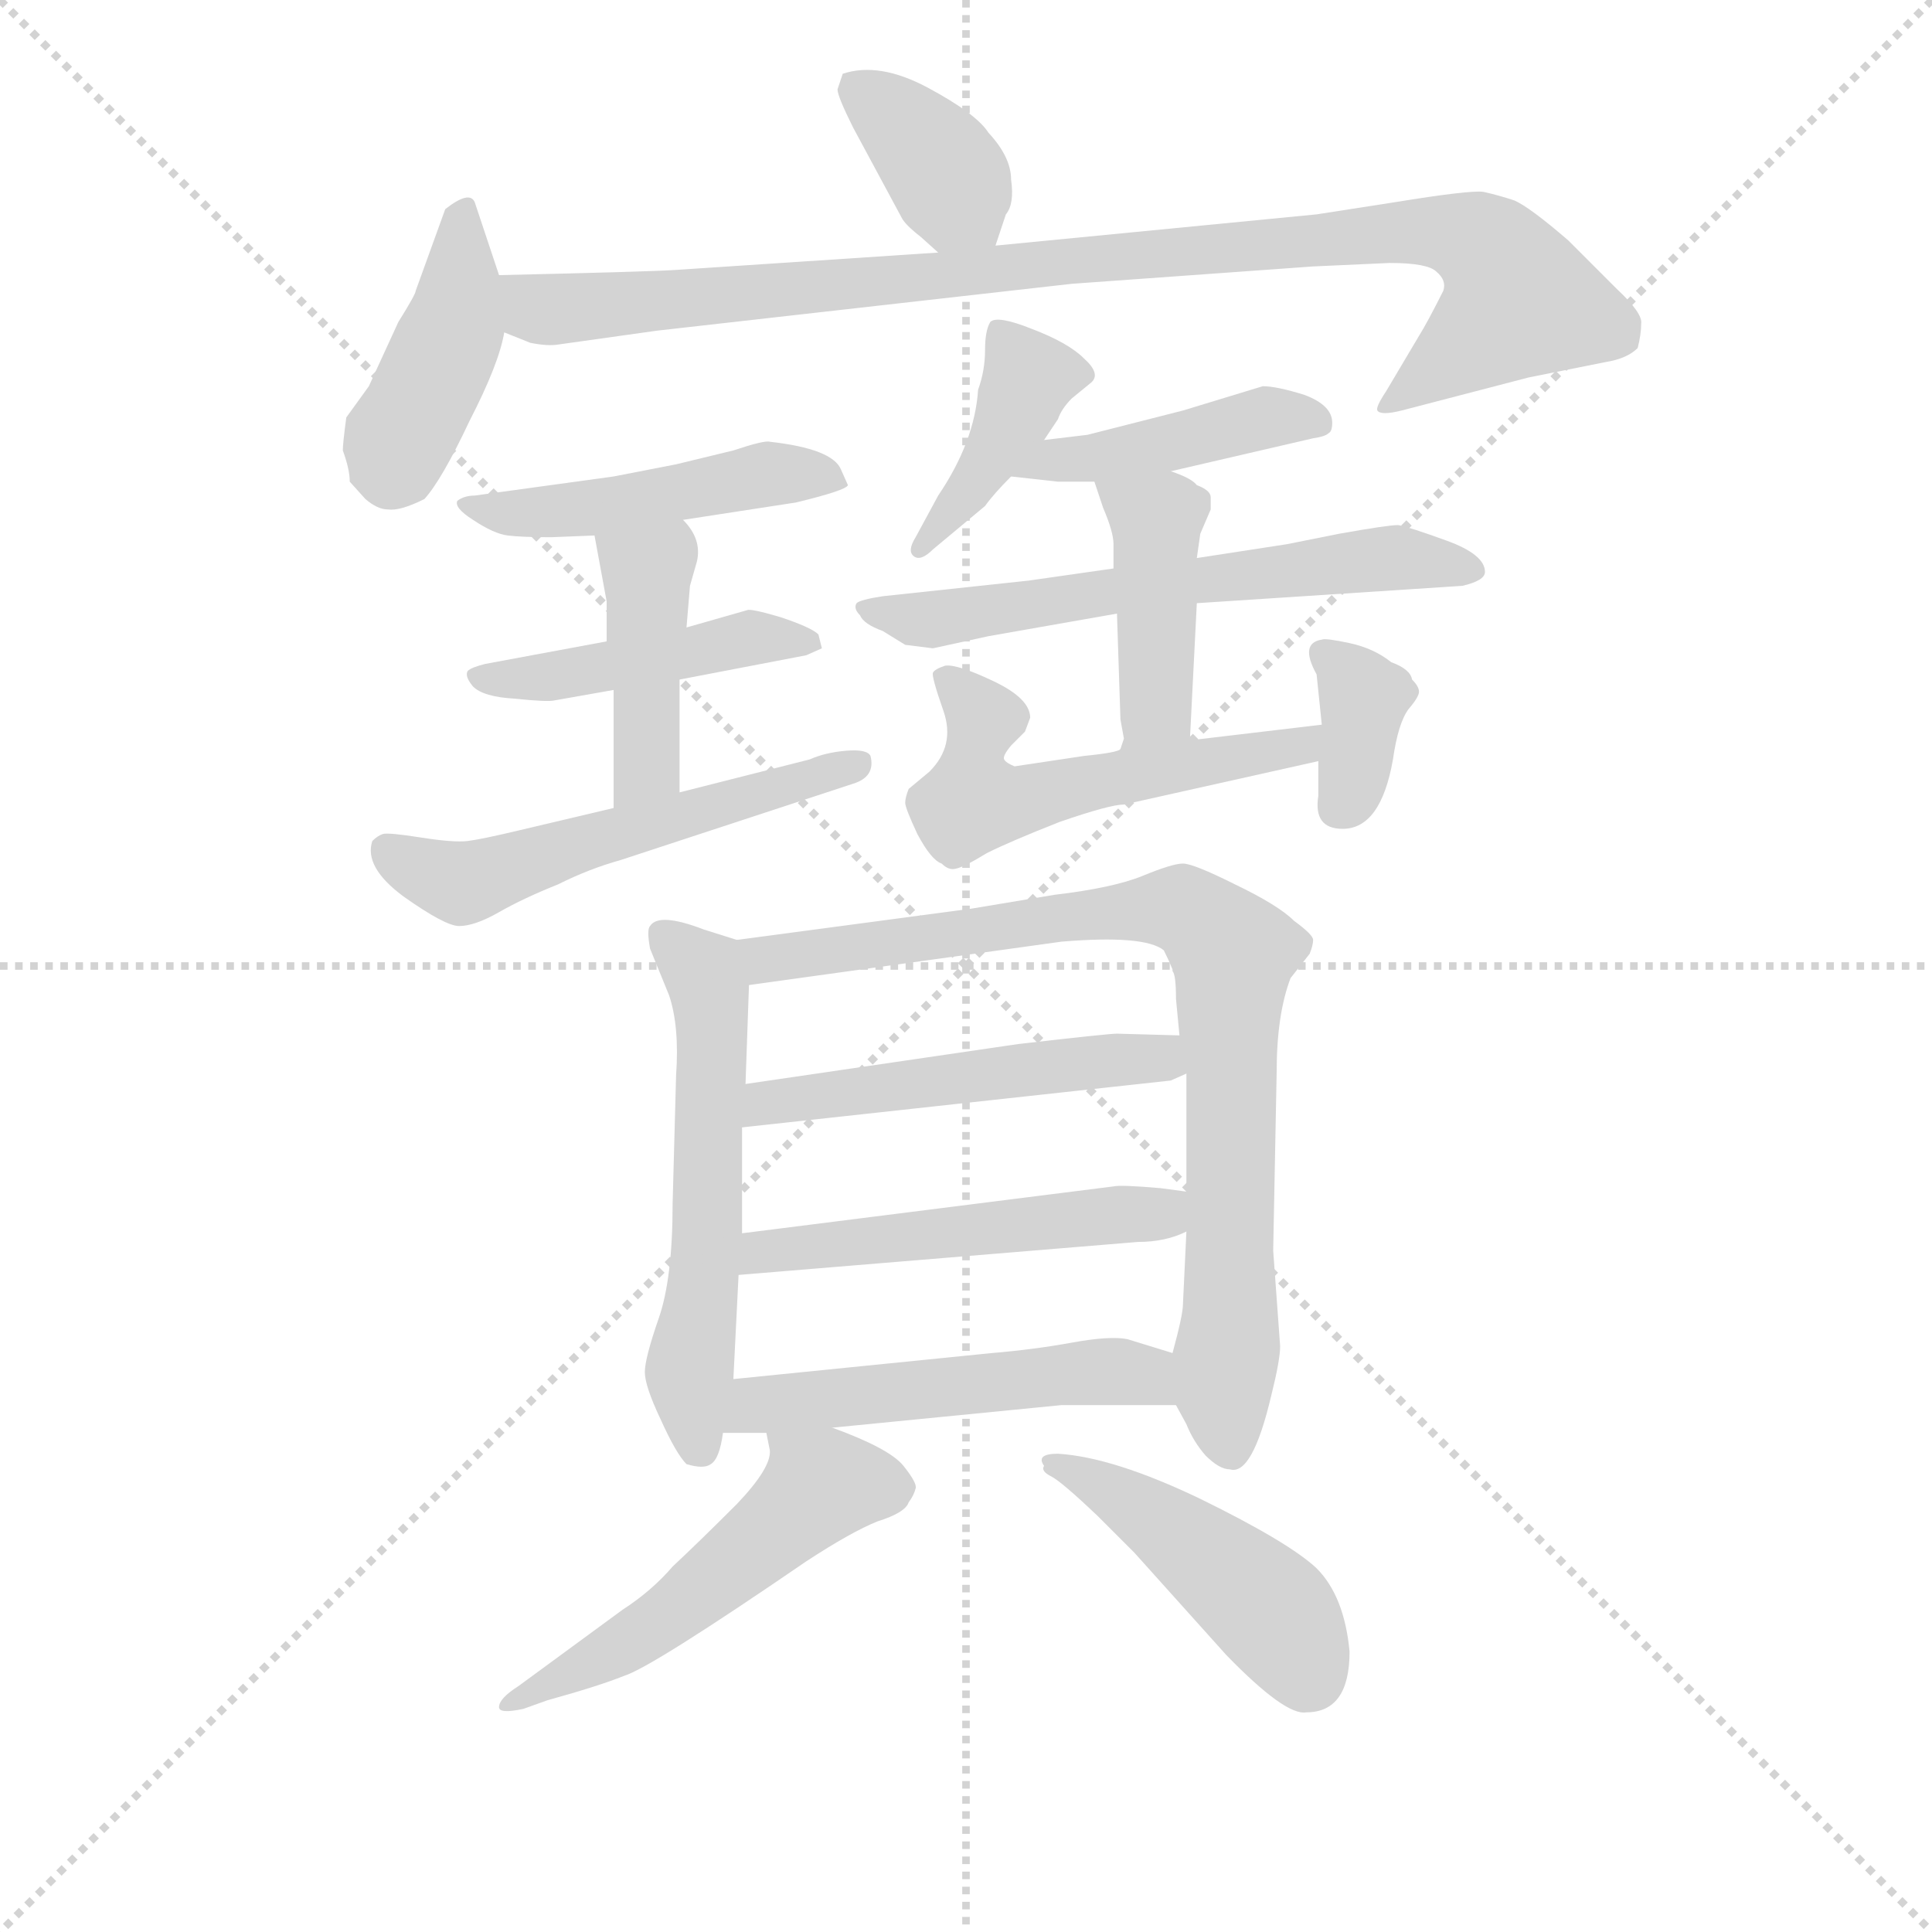 <svg version="1.1" viewBox="0 0 1024 1024" xmlns="http://www.w3.org/2000/svg">
  <g stroke="lightgray" stroke-dasharray="1,1" stroke-width="1" transform="scale(4, 4)">
    <line x1="0" y1="0" x2="256" y2="256"></line>
    <line x1="256" y1="0" x2="0" y2="256"></line>
    <line x1="128" y1="0" x2="128" y2="256"></line>
    <line x1="0" y1="128" x2="256" y2="128"></line>
  </g>
<g transform="scale(0.92, -0.92) translate(60, -900)">
   <style type="text/css">
    @keyframes keyframes0 {
      from {
       stroke: blue;
       stroke-dashoffset: 370;
       stroke-width: 128;
       }
       55% {
       animation-timing-function: step-end;
       stroke: blue;
       stroke-dashoffset: 0;
       stroke-width: 128;
       }
       to {
       stroke: black;
       stroke-width: 1024;
       }
       }
       #make-me-a-hanzi-animation-0 {
         animation: keyframes0 0.551s both;
         animation-delay: 0s;
         animation-timing-function: linear;
       }
    @keyframes keyframes1 {
      from {
       stroke: blue;
       stroke-dashoffset: 415;
       stroke-width: 128;
       }
       57% {
       animation-timing-function: step-end;
       stroke: blue;
       stroke-dashoffset: 0;
       stroke-width: 128;
       }
       to {
       stroke: black;
       stroke-width: 1024;
       }
       }
       #make-me-a-hanzi-animation-1 {
         animation: keyframes1 0.588s both;
         animation-delay: 0.551s;
         animation-timing-function: linear;
       }
    @keyframes keyframes2 {
      from {
       stroke: blue;
       stroke-dashoffset: 956;
       stroke-width: 128;
       }
       76% {
       animation-timing-function: step-end;
       stroke: blue;
       stroke-dashoffset: 0;
       stroke-width: 128;
       }
       to {
       stroke: black;
       stroke-width: 1024;
       }
       }
       #make-me-a-hanzi-animation-2 {
         animation: keyframes2 1.028s both;
         animation-delay: 1.139s;
         animation-timing-function: linear;
       }
    @keyframes keyframes3 {
      from {
       stroke: blue;
       stroke-dashoffset: 470;
       stroke-width: 128;
       }
       60% {
       animation-timing-function: step-end;
       stroke: blue;
       stroke-dashoffset: 0;
       stroke-width: 128;
       }
       to {
       stroke: black;
       stroke-width: 1024;
       }
       }
       #make-me-a-hanzi-animation-3 {
         animation: keyframes3 0.632s both;
         animation-delay: 2.167s;
         animation-timing-function: linear;
       }
    @keyframes keyframes4 {
      from {
       stroke: blue;
       stroke-dashoffset: 448;
       stroke-width: 128;
       }
       59% {
       animation-timing-function: step-end;
       stroke: blue;
       stroke-dashoffset: 0;
       stroke-width: 128;
       }
       to {
       stroke: black;
       stroke-width: 1024;
       }
       }
       #make-me-a-hanzi-animation-4 {
         animation: keyframes4 0.615s both;
         animation-delay: 2.799s;
         animation-timing-function: linear;
       }
    @keyframes keyframes5 {
      from {
       stroke: blue;
       stroke-dashoffset: 418;
       stroke-width: 128;
       }
       58% {
       animation-timing-function: step-end;
       stroke: blue;
       stroke-dashoffset: 0;
       stroke-width: 128;
       }
       to {
       stroke: black;
       stroke-width: 1024;
       }
       }
       #make-me-a-hanzi-animation-5 {
         animation: keyframes5 0.59s both;
         animation-delay: 3.414s;
         animation-timing-function: linear;
       }
    @keyframes keyframes6 {
      from {
       stroke: blue;
       stroke-dashoffset: 542;
       stroke-width: 128;
       }
       64% {
       animation-timing-function: step-end;
       stroke: blue;
       stroke-dashoffset: 0;
       stroke-width: 128;
       }
       to {
       stroke: black;
       stroke-width: 1024;
       }
       }
       #make-me-a-hanzi-animation-6 {
         animation: keyframes6 0.691s both;
         animation-delay: 4.004s;
         animation-timing-function: linear;
       }
    @keyframes keyframes7 {
      from {
       stroke: blue;
       stroke-dashoffset: 405;
       stroke-width: 128;
       }
       57% {
       animation-timing-function: step-end;
       stroke: blue;
       stroke-dashoffset: 0;
       stroke-width: 128;
       }
       to {
       stroke: black;
       stroke-width: 1024;
       }
       }
       #make-me-a-hanzi-animation-7 {
         animation: keyframes7 0.58s both;
         animation-delay: 4.695s;
         animation-timing-function: linear;
       }
    @keyframes keyframes8 {
      from {
       stroke: blue;
       stroke-dashoffset: 429;
       stroke-width: 128;
       }
       58% {
       animation-timing-function: step-end;
       stroke: blue;
       stroke-dashoffset: 0;
       stroke-width: 128;
       }
       to {
       stroke: black;
       stroke-width: 1024;
       }
       }
       #make-me-a-hanzi-animation-8 {
         animation: keyframes8 0.599s both;
         animation-delay: 5.275s;
         animation-timing-function: linear;
       }
    @keyframes keyframes9 {
      from {
       stroke: blue;
       stroke-dashoffset: 605;
       stroke-width: 128;
       }
       66% {
       animation-timing-function: step-end;
       stroke: blue;
       stroke-dashoffset: 0;
       stroke-width: 128;
       }
       to {
       stroke: black;
       stroke-width: 1024;
       }
       }
       #make-me-a-hanzi-animation-9 {
         animation: keyframes9 0.742s both;
         animation-delay: 5.874s;
         animation-timing-function: linear;
       }
    @keyframes keyframes10 {
      from {
       stroke: blue;
       stroke-dashoffset: 422;
       stroke-width: 128;
       }
       58% {
       animation-timing-function: step-end;
       stroke: blue;
       stroke-dashoffset: 0;
       stroke-width: 128;
       }
       to {
       stroke: black;
       stroke-width: 1024;
       }
       }
       #make-me-a-hanzi-animation-10 {
         animation: keyframes10 0.593s both;
         animation-delay: 6.616s;
         animation-timing-function: linear;
       }
    @keyframes keyframes11 {
      from {
       stroke: blue;
       stroke-dashoffset: 538;
       stroke-width: 128;
       }
       64% {
       animation-timing-function: step-end;
       stroke: blue;
       stroke-dashoffset: 0;
       stroke-width: 128;
       }
       to {
       stroke: black;
       stroke-width: 1024;
       }
       }
       #make-me-a-hanzi-animation-11 {
         animation: keyframes11 0.688s both;
         animation-delay: 7.21s;
         animation-timing-function: linear;
       }
    @keyframes keyframes12 {
      from {
       stroke: blue;
       stroke-dashoffset: 352;
       stroke-width: 128;
       }
       53% {
       animation-timing-function: step-end;
       stroke: blue;
       stroke-dashoffset: 0;
       stroke-width: 128;
       }
       to {
       stroke: black;
       stroke-width: 1024;
       }
       }
       #make-me-a-hanzi-animation-12 {
         animation: keyframes12 0.536s both;
         animation-delay: 7.897s;
         animation-timing-function: linear;
       }
    @keyframes keyframes13 {
      from {
       stroke: blue;
       stroke-dashoffset: 563;
       stroke-width: 128;
       }
       65% {
       animation-timing-function: step-end;
       stroke: blue;
       stroke-dashoffset: 0;
       stroke-width: 128;
       }
       to {
       stroke: black;
       stroke-width: 1024;
       }
       }
       #make-me-a-hanzi-animation-13 {
         animation: keyframes13 0.708s both;
         animation-delay: 8.434s;
         animation-timing-function: linear;
       }
    @keyframes keyframes14 {
      from {
       stroke: blue;
       stroke-dashoffset: 831;
       stroke-width: 128;
       }
       73% {
       animation-timing-function: step-end;
       stroke: blue;
       stroke-dashoffset: 0;
       stroke-width: 128;
       }
       to {
       stroke: black;
       stroke-width: 1024;
       }
       }
       #make-me-a-hanzi-animation-14 {
         animation: keyframes14 0.926s both;
         animation-delay: 9.142s;
         animation-timing-function: linear;
       }
    @keyframes keyframes15 {
      from {
       stroke: blue;
       stroke-dashoffset: 505;
       stroke-width: 128;
       }
       62% {
       animation-timing-function: step-end;
       stroke: blue;
       stroke-dashoffset: 0;
       stroke-width: 128;
       }
       to {
       stroke: black;
       stroke-width: 1024;
       }
       }
       #make-me-a-hanzi-animation-15 {
         animation: keyframes15 0.661s both;
         animation-delay: 10.068s;
         animation-timing-function: linear;
       }
    @keyframes keyframes16 {
      from {
       stroke: blue;
       stroke-dashoffset: 507;
       stroke-width: 128;
       }
       62% {
       animation-timing-function: step-end;
       stroke: blue;
       stroke-dashoffset: 0;
       stroke-width: 128;
       }
       to {
       stroke: black;
       stroke-width: 1024;
       }
       }
       #make-me-a-hanzi-animation-16 {
         animation: keyframes16 0.663s both;
         animation-delay: 10.729s;
         animation-timing-function: linear;
       }
    @keyframes keyframes17 {
      from {
       stroke: blue;
       stroke-dashoffset: 511;
       stroke-width: 128;
       }
       62% {
       animation-timing-function: step-end;
       stroke: blue;
       stroke-dashoffset: 0;
       stroke-width: 128;
       }
       to {
       stroke: black;
       stroke-width: 1024;
       }
       }
       #make-me-a-hanzi-animation-17 {
         animation: keyframes17 0.666s both;
         animation-delay: 11.392s;
         animation-timing-function: linear;
       }
    @keyframes keyframes18 {
      from {
       stroke: blue;
       stroke-dashoffset: 518;
       stroke-width: 128;
       }
       63% {
       animation-timing-function: step-end;
       stroke: blue;
       stroke-dashoffset: 0;
       stroke-width: 128;
       }
       to {
       stroke: black;
       stroke-width: 1024;
       }
       }
       #make-me-a-hanzi-animation-18 {
         animation: keyframes18 0.672s both;
         animation-delay: 12.058s;
         animation-timing-function: linear;
       }
    @keyframes keyframes19 {
      from {
       stroke: blue;
       stroke-dashoffset: 448;
       stroke-width: 128;
       }
       59% {
       animation-timing-function: step-end;
       stroke: blue;
       stroke-dashoffset: 0;
       stroke-width: 128;
       }
       to {
       stroke: black;
       stroke-width: 1024;
       }
       }
       #make-me-a-hanzi-animation-19 {
         animation: keyframes19 0.615s both;
         animation-delay: 12.729s;
         animation-timing-function: linear;
       }
</style>
<path d="M 513.5 758.5 L 519.5 776.5 Q 524.5 782.5 522.5 796.5 Q 522.5 809.5 509.5 823.5 Q 502.5 834.5 474.5 849.5 Q 446.5 864.5 425.5 857.5 L 422.5 848.5 Q 422.5 844.5 431.5 826.5 L 459.5 774.5 Q 461.5 770.5 470.5 763.5 L 480.5 754.5 C 502.5 734.5 504.5 732.5 513.5 758.5 Z" fill="lightgray"></path> 
<path d="M 141.5 622.5 L 150.5 612.5 Q 157.5 606.5 163.5 606.5 Q 170.5 605.5 184.5 612.5 Q 194.5 623.5 210.5 657.5 Q 227.5 690.5 230.5 708.5 L 227.5 741.5 L 213.5 783.5 Q 210.5 790.5 196.5 779.5 L 179.5 732.5 Q 179.5 730.5 169.5 714.5 L 152.5 677.5 L 139.5 659.5 Q 137.5 644.5 137.5 640.5 Q 141.5 629.5 141.5 622.5 Z" fill="lightgray"></path> 
<path d="M 230.5 708.5 L 245.5 702.5 Q 255.5 700.5 261.5 701.5 L 318.5 709.5 L 557.5 736.5 L 696.5 746.5 L 740.5 748.5 Q 762.5 748.5 767.5 743.5 Q 773.5 738.5 771.5 732.5 Q 762.5 714.5 757.5 706.5 L 738.5 674.5 Q 732.5 665.5 733.5 663.5 Q 735.5 660.5 747.5 663.5 L 820.5 682.5 L 865.5 691.5 Q 877.5 693.5 883.5 699.5 Q 885.5 707.5 885.5 713.5 Q 886.5 719.5 871.5 733.5 L 843.5 761.5 Q 821.5 780.5 812.5 784.5 Q 803.5 787.5 794.5 789.5 Q 786.5 790.5 743.5 783.5 L 698.5 776.5 L 513.5 758.5 L 480.5 754.5 L 329.5 744.5 Q 315.5 743.5 227.5 741.5 C 197.5 740.5 201.5 717.5 230.5 708.5 Z" fill="lightgray"></path> 
<path d="M 257.5 590.5 L 282.5 591.5 L 333.5 600.5 L 398.5 610.5 Q 427.5 617.5 428.5 620.5 L 424.5 629.5 Q 419.5 641.5 383.5 645.5 Q 380.5 646.5 362.5 640.5 L 329.5 632.5 L 293.5 625.5 L 213.5 614.5 Q 207.5 614.5 203.5 611.5 Q 201.5 607.5 212.5 600.5 Q 224.5 592.5 232.5 591.5 Q 240.5 590.5 257.5 590.5 Z" fill="lightgray"></path> 
<path d="M 289.5 530.5 L 219.5 517.5 Q 211.5 515.5 209.5 513.5 Q 207.5 510.5 212.5 504.5 Q 218.5 498.5 236.5 497.5 Q 255.5 495.5 259.5 496.5 L 293.5 502.5 L 331.5 508.5 L 404.5 522.5 L 413.5 526.5 L 411.5 534.5 Q 407.5 538.5 389.5 544.5 Q 372.5 549.5 370.5 548.5 L 335.5 538.5 L 289.5 530.5 Z" fill="lightgray"></path> 
<path d="M 282.5 591.5 L 289.5 553.5 L 289.5 530.5 L 293.5 502.5 L 293.5 434.5 C 293.5 404.5 331.5 413.5 331.5 443.5 L 331.5 508.5 L 335.5 538.5 L 337.5 562.5 L 341.5 576.5 Q 344.5 589.5 333.5 600.5 C 314.5 623.5 277.5 621.5 282.5 591.5 Z" fill="lightgray"></path> 
<path d="M 293.5 434.5 L 238.5 421.5 Q 217.5 416.5 209.5 415.5 Q 201.5 414.5 182.5 417.5 Q 163.5 420.5 160.5 419.5 Q 157.5 418.5 154.5 415.5 Q 149.5 400.5 172.5 383.5 Q 196.5 366.5 204.5 366.5 Q 213.5 366.5 227.5 374.5 Q 241.5 382.5 261.5 390.5 Q 279.5 399.5 297.5 404.5 L 431.5 448.5 Q 444.5 452.5 441.5 464.5 Q 439.5 468.5 427.5 467.5 Q 415.5 466.5 406.5 462.5 L 331.5 443.5 L 293.5 434.5 Z" fill="lightgray"></path> 
<path d="M 541.5 646.5 L 549.5 658.5 Q 551.5 664.5 557.5 670.5 L 568.5 679.5 Q 574.5 684.5 564.5 693.5 Q 555.5 702.5 534.5 710.5 Q 514.5 718.5 510.5 714.5 Q 507.5 709.5 507.5 698.5 Q 507.5 686.5 503.5 675.5 Q 501.5 645.5 480.5 614.5 L 467.5 590.5 Q 462.5 582.5 466.5 579.5 Q 470.5 576.5 477.5 583.5 L 507.5 608.5 Q 512.5 615.5 522.5 625.5 L 541.5 646.5 Z" fill="lightgray"></path> 
<path d="M 614.5 628.5 L 696.5 647.5 Q 703.5 648.5 705.5 650.5 Q 707.5 651.5 707.5 656.5 Q 707.5 666.5 691.5 672.5 Q 675.5 677.5 667.5 677.5 L 621.5 663.5 L 566.5 649.5 L 541.5 646.5 C 511.5 642.5 492.5 628.5 522.5 625.5 L 549.5 622.5 L 570.5 622.5 L 614.5 628.5 Z" fill="lightgray"></path> 
<path d="M 629.5 552.5 L 782.5 562.5 Q 795.5 565.5 795.5 570.5 Q 795.5 580.5 773.5 588.5 Q 751.5 596.5 745.5 597.5 Q 739.5 597.5 711.5 592.5 L 681.5 586.5 L 629.5 578.5 L 581.5 572.5 L 532.5 565.5 L 448.5 556.5 Q 435.5 554.5 433.5 552.5 Q 431.5 549.5 435.5 545.5 Q 437.5 540.5 448.5 536.5 L 461.5 528.5 L 477.5 526.5 L 509.5 533.5 L 583.5 546.5 L 629.5 552.5 Z" fill="lightgray"></path> 
<path d="M 625.5 473.5 L 629.5 552.5 L 629.5 578.5 L 631.5 592.5 L 637.5 606.5 L 637.5 613.5 Q 637.5 617.5 629.5 620.5 Q 626.5 624.5 614.5 628.5 C 586.5 638.5 561.5 648.5 570.5 622.5 L 575.5 607.5 Q 581.5 593.5 581.5 586.5 L 581.5 572.5 L 583.5 546.5 L 585.5 485.5 L 587.5 474.5 L 585.5 468.5 C 576.5 440.5 623.5 443.5 625.5 473.5 Z" fill="lightgray"></path> 
<path d="M 701.5 482.5 L 625.5 473.5 L 585.5 468.5 Q 584.5 466.5 564.5 464.5 L 524.5 458.5 Q 519.5 460.5 518.5 462.5 Q 517.5 464.5 522.5 470.5 L 530.5 478.5 L 533.5 486.5 Q 533.5 497.5 512.5 507.5 Q 491.5 517.5 484.5 516.5 Q 478.5 514.5 477.5 512.5 Q 476.5 510.5 483.5 490.5 Q 490.5 470.5 475.5 455.5 L 463.5 445.5 Q 461.5 440.5 461.5 437.5 Q 461.5 434.5 468.5 419.5 Q 476.5 404.5 482.5 402.5 Q 486.5 398.5 490.5 399.5 Q 495.5 400.5 508.5 408.5 Q 522.5 415.5 550.5 426.5 Q 579.5 436.5 587.5 436.5 L 699.5 461.5 C 728.5 468.5 731.5 486.5 701.5 482.5 Z" fill="lightgray"></path> 
<path d="M 713.5 422.5 Q 735.5 422.5 742.5 462.5 Q 745.5 483.5 751.5 491.5 Q 757.5 498.5 757.5 501.5 Q 757.5 504.5 753.5 508.5 Q 752.5 514.5 741.5 518.5 Q 731.5 526.5 717.5 529.5 Q 703.5 532.5 701.5 531.5 Q 688.5 529.5 698.5 511.5 L 701.5 482.5 L 699.5 461.5 L 699.5 441.5 Q 696.5 422.5 713.5 422.5 Z" fill="lightgray"></path> 
<path d="M 364.5 358.5 L 345.5 364.5 Q 319.5 374.5 314.5 366.5 Q 312.5 364.5 314.5 353.5 L 325.5 326.5 Q 331.5 308.5 329.5 280.5 L 327.5 206.5 Q 327.5 163.5 319.5 140.5 Q 311.5 117.5 311.5 109.5 Q 311.5 101.5 320.5 82.5 Q 329.5 62.5 335.5 56.5 Q 345.5 53.5 349.5 56.5 Q 354.5 59.5 356.5 74.5 L 362.5 105.5 L 365.5 165.5 L 367.5 189.5 L 367.5 250.5 L 369.5 275.5 L 371.5 332.5 C 372.5 356.5 372.5 356.5 364.5 358.5 Z" fill="lightgray"></path> 
<path d="M 617.5 90.5 L 623.5 79.5 Q 627.5 69.5 634.5 61.5 Q 642.5 53.5 648.5 53.5 Q 661.5 49.5 672.5 96.5 Q 677.5 116.5 677.5 124.5 L 673.5 179.5 L 675.5 282.5 Q 675.5 315.5 683.5 336.5 L 694.5 350.5 Q 696.5 355.5 696.5 358.5 Q 696.5 361.5 685.5 369.5 Q 676.5 378.5 651.5 390.5 Q 627.5 402.5 621.5 402.5 Q 615.5 402.5 598.5 395.5 Q 581.5 388.5 547.5 384.5 L 499.5 376.5 L 364.5 358.5 C 334.5 354.5 341.5 328.5 371.5 332.5 L 551.5 357.5 Q 599.5 361.5 610.5 352.5 Q 613.5 346.5 615.5 341.5 L 615.5 340.5 Q 617.5 338.5 617.5 324.5 L 619.5 303.5 L 623.5 281.5 L 623.5 213.5 L 623.5 190.5 L 621.5 148.5 Q 621.5 142.5 615.5 120.5 C 611.5 102.5 611.5 102.5 617.5 90.5 Z" fill="lightgray"></path> 
<path d="M 367.5 250.5 L 614.5 277.5 L 623.5 281.5 C 650.5 293.5 649.5 302.5 619.5 303.5 L 583.5 304.5 Q 578.5 304.5 526.5 298.5 L 369.5 275.5 C 339.5 271.5 337.5 247.5 367.5 250.5 Z" fill="lightgray"></path> 
<path d="M 365.5 165.5 L 595.5 184.5 Q 611.5 184.5 623.5 190.5 C 651.5 201.5 653.5 209.5 623.5 213.5 L 608.5 215.5 Q 585.5 217.5 581.5 216.5 L 367.5 189.5 C 337.5 185.5 335.5 163.5 365.5 165.5 Z" fill="lightgray"></path> 
<path d="M 356.5 74.5 L 381.5 74.5 L 419.5 77.5 L 551.5 90.5 L 617.5 90.5 C 647.5 90.5 644.5 111.5 615.5 120.5 L 589.5 128.5 Q 579.5 130.5 557.5 126.5 Q 535.5 122.5 511.5 120.5 L 362.5 105.5 C 332.5 102.5 326.5 74.5 356.5 74.5 Z" fill="lightgray"></path> 
<path d="M 381.5 74.5 L 383.5 64.5 Q 384.5 54.5 364.5 33.5 Q 342.5 11.5 327.5 -2.5 Q 315.5 -16.5 298.5 -27.5 L 238.5 -71.5 Q 227.5 -78.5 227.5 -83.5 Q 227.5 -87.5 241.5 -84.5 L 255.5 -79.5 Q 284.5 -71.5 299.5 -65.5 Q 315.5 -60.5 404.5 0.5 Q 430.5 17.5 445.5 23.5 Q 461.5 28.5 463.5 34.5 Q 466.5 38.5 467.5 42.5 Q 468.5 45.5 460.5 55.5 Q 452.5 65.5 419.5 77.5 C 391.5 88.5 377.5 93.5 381.5 74.5 Z" fill="lightgray"></path> 
<path d="M 717.5 -51.5 Q 714.5 -19.5 698.5 -3.5 Q 682.5 11.5 631.5 36.5 Q 581.5 60.5 549.5 62.5 Q 536.5 62.5 541.5 55.5 Q 539.5 52.5 545.5 49.5 Q 551.5 46.5 572.5 26.5 L 593.5 5.5 L 646.5 -53.5 Q 680.5 -88.5 692.5 -86.5 Q 717.5 -86.5 717.5 -51.5 Z" fill="lightgray"></path> 
      <clipPath id="make-me-a-hanzi-clip-0">
      <path d="M 513.5 758.5 L 519.5 776.5 Q 524.5 782.5 522.5 796.5 Q 522.5 809.5 509.5 823.5 Q 502.5 834.5 474.5 849.5 Q 446.5 864.5 425.5 857.5 L 422.5 848.5 Q 422.5 844.5 431.5 826.5 L 459.5 774.5 Q 461.5 770.5 470.5 763.5 L 480.5 754.5 C 502.5 734.5 504.5 732.5 513.5 758.5 Z" fill="lightgray"></path>
      </clipPath>
      <path clip-path="url(#make-me-a-hanzi-clip-0)" d="M 432.5 850.5 L 468.5 820.5 L 507.5 765.5 " fill="none" id="make-me-a-hanzi-animation-0" stroke-dasharray="242 484" stroke-linecap="round"></path>

      <clipPath id="make-me-a-hanzi-clip-1">
      <path d="M 141.5 622.5 L 150.5 612.5 Q 157.5 606.5 163.5 606.5 Q 170.5 605.5 184.5 612.5 Q 194.5 623.5 210.5 657.5 Q 227.5 690.5 230.5 708.5 L 227.5 741.5 L 213.5 783.5 Q 210.5 790.5 196.5 779.5 L 179.5 732.5 Q 179.5 730.5 169.5 714.5 L 152.5 677.5 L 139.5 659.5 Q 137.5 644.5 137.5 640.5 Q 141.5 629.5 141.5 622.5 Z" fill="lightgray"></path>
      </clipPath>
      <path clip-path="url(#make-me-a-hanzi-clip-1)" d="M 206.5 775.5 L 201.5 710.5 L 166.5 633.5 L 158.5 628.5 " fill="none" id="make-me-a-hanzi-animation-1" stroke-dasharray="287 574" stroke-linecap="round"></path>

      <clipPath id="make-me-a-hanzi-clip-2">
      <path d="M 230.5 708.5 L 245.5 702.5 Q 255.5 700.5 261.5 701.5 L 318.5 709.5 L 557.5 736.5 L 696.5 746.5 L 740.5 748.5 Q 762.5 748.5 767.5 743.5 Q 773.5 738.5 771.5 732.5 Q 762.5 714.5 757.5 706.5 L 738.5 674.5 Q 732.5 665.5 733.5 663.5 Q 735.5 660.5 747.5 663.5 L 820.5 682.5 L 865.5 691.5 Q 877.5 693.5 883.5 699.5 Q 885.5 707.5 885.5 713.5 Q 886.5 719.5 871.5 733.5 L 843.5 761.5 Q 821.5 780.5 812.5 784.5 Q 803.5 787.5 794.5 789.5 Q 786.5 790.5 743.5 783.5 L 698.5 776.5 L 513.5 758.5 L 480.5 754.5 L 329.5 744.5 Q 315.5 743.5 227.5 741.5 C 197.5 740.5 201.5 717.5 230.5 708.5 Z" fill="lightgray"></path>
      </clipPath>
      <path clip-path="url(#make-me-a-hanzi-clip-2)" d="M 239.5 737.5 L 252.5 721.5 L 738.5 766.5 L 791.5 760.5 L 815.5 726.5 L 740.5 666.5 " fill="none" id="make-me-a-hanzi-animation-2" stroke-dasharray="828 1656" stroke-linecap="round"></path>

      <clipPath id="make-me-a-hanzi-clip-3">
      <path d="M 257.5 590.5 L 282.5 591.5 L 333.5 600.5 L 398.5 610.5 Q 427.5 617.5 428.5 620.5 L 424.5 629.5 Q 419.5 641.5 383.5 645.5 Q 380.5 646.5 362.5 640.5 L 329.5 632.5 L 293.5 625.5 L 213.5 614.5 Q 207.5 614.5 203.5 611.5 Q 201.5 607.5 212.5 600.5 Q 224.5 592.5 232.5 591.5 Q 240.5 590.5 257.5 590.5 Z" fill="lightgray"></path>
      </clipPath>
      <path clip-path="url(#make-me-a-hanzi-clip-3)" d="M 210.5 607.5 L 286.5 607.5 L 389.5 627.5 L 422.5 623.5 " fill="none" id="make-me-a-hanzi-animation-3" stroke-dasharray="342 684" stroke-linecap="round"></path>

      <clipPath id="make-me-a-hanzi-clip-4">
      <path d="M 289.5 530.5 L 219.5 517.5 Q 211.5 515.5 209.5 513.5 Q 207.5 510.5 212.5 504.5 Q 218.5 498.5 236.5 497.5 Q 255.5 495.5 259.5 496.5 L 293.5 502.5 L 331.5 508.5 L 404.5 522.5 L 413.5 526.5 L 411.5 534.5 Q 407.5 538.5 389.5 544.5 Q 372.5 549.5 370.5 548.5 L 335.5 538.5 L 289.5 530.5 Z" fill="lightgray"></path>
      </clipPath>
      <path clip-path="url(#make-me-a-hanzi-clip-4)" d="M 216.5 510.5 L 262.5 510.5 L 368.5 532.5 L 406.5 529.5 " fill="none" id="make-me-a-hanzi-animation-4" stroke-dasharray="320 640" stroke-linecap="round"></path>

      <clipPath id="make-me-a-hanzi-clip-5">
      <path d="M 282.5 591.5 L 289.5 553.5 L 289.5 530.5 L 293.5 502.5 L 293.5 434.5 C 293.5 404.5 331.5 413.5 331.5 443.5 L 331.5 508.5 L 335.5 538.5 L 337.5 562.5 L 341.5 576.5 Q 344.5 589.5 333.5 600.5 C 314.5 623.5 277.5 621.5 282.5 591.5 Z" fill="lightgray"></path>
      </clipPath>
      <path clip-path="url(#make-me-a-hanzi-clip-5)" d="M 289.5 586.5 L 312.5 570.5 L 313.5 558.5 L 313.5 463.5 L 298.5 441.5 " fill="none" id="make-me-a-hanzi-animation-5" stroke-dasharray="290 580" stroke-linecap="round"></path>

      <clipPath id="make-me-a-hanzi-clip-6">
      <path d="M 293.5 434.5 L 238.5 421.5 Q 217.5 416.5 209.5 415.5 Q 201.5 414.5 182.5 417.5 Q 163.5 420.5 160.5 419.5 Q 157.5 418.5 154.5 415.5 Q 149.5 400.5 172.5 383.5 Q 196.5 366.5 204.5 366.5 Q 213.5 366.5 227.5 374.5 Q 241.5 382.5 261.5 390.5 Q 279.5 399.5 297.5 404.5 L 431.5 448.5 Q 444.5 452.5 441.5 464.5 Q 439.5 468.5 427.5 467.5 Q 415.5 466.5 406.5 462.5 L 331.5 443.5 L 293.5 434.5 Z" fill="lightgray"></path>
      </clipPath>
      <path clip-path="url(#make-me-a-hanzi-clip-6)" d="M 162.5 410.5 L 176.5 400.5 L 211.5 391.5 L 433.5 460.5 " fill="none" id="make-me-a-hanzi-animation-6" stroke-dasharray="414 828" stroke-linecap="round"></path>

      <clipPath id="make-me-a-hanzi-clip-7">
      <path d="M 541.5 646.5 L 549.5 658.5 Q 551.5 664.5 557.5 670.5 L 568.5 679.5 Q 574.5 684.5 564.5 693.5 Q 555.5 702.5 534.5 710.5 Q 514.5 718.5 510.5 714.5 Q 507.5 709.5 507.5 698.5 Q 507.5 686.5 503.5 675.5 Q 501.5 645.5 480.5 614.5 L 467.5 590.5 Q 462.5 582.5 466.5 579.5 Q 470.5 576.5 477.5 583.5 L 507.5 608.5 Q 512.5 615.5 522.5 625.5 L 541.5 646.5 Z" fill="lightgray"></path>
      </clipPath>
      <path clip-path="url(#make-me-a-hanzi-clip-7)" d="M 515.5 709.5 L 532.5 678.5 L 507.5 630.5 L 470.5 584.5 " fill="none" id="make-me-a-hanzi-animation-7" stroke-dasharray="277 554" stroke-linecap="round"></path>

      <clipPath id="make-me-a-hanzi-clip-8">
      <path d="M 614.5 628.5 L 696.5 647.5 Q 703.5 648.5 705.5 650.5 Q 707.5 651.5 707.5 656.5 Q 707.5 666.5 691.5 672.5 Q 675.5 677.5 667.5 677.5 L 621.5 663.5 L 566.5 649.5 L 541.5 646.5 C 511.5 642.5 492.5 628.5 522.5 625.5 L 549.5 622.5 L 570.5 622.5 L 614.5 628.5 Z" fill="lightgray"></path>
      </clipPath>
      <path clip-path="url(#make-me-a-hanzi-clip-8)" d="M 529.5 628.5 L 666.5 659.5 L 698.5 656.5 " fill="none" id="make-me-a-hanzi-animation-8" stroke-dasharray="301 602" stroke-linecap="round"></path>

      <clipPath id="make-me-a-hanzi-clip-9">
      <path d="M 629.5 552.5 L 782.5 562.5 Q 795.5 565.5 795.5 570.5 Q 795.5 580.5 773.5 588.5 Q 751.5 596.5 745.5 597.5 Q 739.5 597.5 711.5 592.5 L 681.5 586.5 L 629.5 578.5 L 581.5 572.5 L 532.5 565.5 L 448.5 556.5 Q 435.5 554.5 433.5 552.5 Q 431.5 549.5 435.5 545.5 Q 437.5 540.5 448.5 536.5 L 461.5 528.5 L 477.5 526.5 L 509.5 533.5 L 583.5 546.5 L 629.5 552.5 Z" fill="lightgray"></path>
      </clipPath>
      <path clip-path="url(#make-me-a-hanzi-clip-9)" d="M 441.5 551.5 L 475.5 542.5 L 722.5 577.5 L 786.5 571.5 " fill="none" id="make-me-a-hanzi-animation-9" stroke-dasharray="477 954" stroke-linecap="round"></path>

      <clipPath id="make-me-a-hanzi-clip-10">
      <path d="M 625.5 473.5 L 629.5 552.5 L 629.5 578.5 L 631.5 592.5 L 637.5 606.5 L 637.5 613.5 Q 637.5 617.5 629.5 620.5 Q 626.5 624.5 614.5 628.5 C 586.5 638.5 561.5 648.5 570.5 622.5 L 575.5 607.5 Q 581.5 593.5 581.5 586.5 L 581.5 572.5 L 583.5 546.5 L 585.5 485.5 L 587.5 474.5 L 585.5 468.5 C 576.5 440.5 623.5 443.5 625.5 473.5 Z" fill="lightgray"></path>
      </clipPath>
      <path clip-path="url(#make-me-a-hanzi-clip-10)" d="M 578.5 616.5 L 606.5 600.5 L 606.5 498.5 L 592.5 469.5 " fill="none" id="make-me-a-hanzi-animation-10" stroke-dasharray="294 588" stroke-linecap="round"></path>

      <clipPath id="make-me-a-hanzi-clip-11">
      <path d="M 701.5 482.5 L 625.5 473.5 L 585.5 468.5 Q 584.5 466.5 564.5 464.5 L 524.5 458.5 Q 519.5 460.5 518.5 462.5 Q 517.5 464.5 522.5 470.5 L 530.5 478.5 L 533.5 486.5 Q 533.5 497.5 512.5 507.5 Q 491.5 517.5 484.5 516.5 Q 478.5 514.5 477.5 512.5 Q 476.5 510.5 483.5 490.5 Q 490.5 470.5 475.5 455.5 L 463.5 445.5 Q 461.5 440.5 461.5 437.5 Q 461.5 434.5 468.5 419.5 Q 476.5 404.5 482.5 402.5 Q 486.5 398.5 490.5 399.5 Q 495.5 400.5 508.5 408.5 Q 522.5 415.5 550.5 426.5 Q 579.5 436.5 587.5 436.5 L 699.5 461.5 C 728.5 468.5 731.5 486.5 701.5 482.5 Z" fill="lightgray"></path>
      </clipPath>
      <path clip-path="url(#make-me-a-hanzi-clip-11)" d="M 483.5 510.5 L 504.5 487.5 L 500.5 437.5 L 689.5 469.5 L 694.5 477.5 " fill="none" id="make-me-a-hanzi-animation-11" stroke-dasharray="410 820" stroke-linecap="round"></path>

      <clipPath id="make-me-a-hanzi-clip-12">
      <path d="M 713.5 422.5 Q 735.5 422.5 742.5 462.5 Q 745.5 483.5 751.5 491.5 Q 757.5 498.5 757.5 501.5 Q 757.5 504.5 753.5 508.5 Q 752.5 514.5 741.5 518.5 Q 731.5 526.5 717.5 529.5 Q 703.5 532.5 701.5 531.5 Q 688.5 529.5 698.5 511.5 L 701.5 482.5 L 699.5 461.5 L 699.5 441.5 Q 696.5 422.5 713.5 422.5 Z" fill="lightgray"></path>
      </clipPath>
      <path clip-path="url(#make-me-a-hanzi-clip-12)" d="M 704.5 521.5 L 725.5 496.5 L 718.5 446.5 L 711.5 435.5 " fill="none" id="make-me-a-hanzi-animation-12" stroke-dasharray="224 448" stroke-linecap="round"></path>

      <clipPath id="make-me-a-hanzi-clip-13">
      <path d="M 364.5 358.5 L 345.5 364.5 Q 319.5 374.5 314.5 366.5 Q 312.5 364.5 314.5 353.5 L 325.5 326.5 Q 331.5 308.5 329.5 280.5 L 327.5 206.5 Q 327.5 163.5 319.5 140.5 Q 311.5 117.5 311.5 109.5 Q 311.5 101.5 320.5 82.5 Q 329.5 62.5 335.5 56.5 Q 345.5 53.5 349.5 56.5 Q 354.5 59.5 356.5 74.5 L 362.5 105.5 L 365.5 165.5 L 367.5 189.5 L 367.5 250.5 L 369.5 275.5 L 371.5 332.5 C 372.5 356.5 372.5 356.5 364.5 358.5 Z" fill="lightgray"></path>
      </clipPath>
      <path clip-path="url(#make-me-a-hanzi-clip-13)" d="M 322.5 360.5 L 348.5 333.5 L 350.5 311.5 L 347.5 185.5 L 337.5 109.5 L 342.5 65.5 " fill="none" id="make-me-a-hanzi-animation-13" stroke-dasharray="435 870" stroke-linecap="round"></path>

      <clipPath id="make-me-a-hanzi-clip-14">
      <path d="M 617.5 90.5 L 623.5 79.5 Q 627.5 69.5 634.5 61.5 Q 642.5 53.5 648.5 53.5 Q 661.5 49.5 672.5 96.5 Q 677.5 116.5 677.5 124.5 L 673.5 179.5 L 675.5 282.5 Q 675.5 315.5 683.5 336.5 L 694.5 350.5 Q 696.5 355.5 696.5 358.5 Q 696.5 361.5 685.5 369.5 Q 676.5 378.5 651.5 390.5 Q 627.5 402.5 621.5 402.5 Q 615.5 402.5 598.5 395.5 Q 581.5 388.5 547.5 384.5 L 499.5 376.5 L 364.5 358.5 C 334.5 354.5 341.5 328.5 371.5 332.5 L 551.5 357.5 Q 599.5 361.5 610.5 352.5 Q 613.5 346.5 615.5 341.5 L 615.5 340.5 Q 617.5 338.5 617.5 324.5 L 619.5 303.5 L 623.5 281.5 L 623.5 213.5 L 623.5 190.5 L 621.5 148.5 Q 621.5 142.5 615.5 120.5 C 611.5 102.5 611.5 102.5 617.5 90.5 Z" fill="lightgray"></path>
      </clipPath>
      <path clip-path="url(#make-me-a-hanzi-clip-14)" d="M 372.5 353.5 L 392.5 348.5 L 616.5 376.5 L 644.5 358.5 L 650.5 346.5 L 644.5 98.5 L 649.5 65.5 " fill="none" id="make-me-a-hanzi-animation-14" stroke-dasharray="703 1406" stroke-linecap="round"></path>

      <clipPath id="make-me-a-hanzi-clip-15">
      <path d="M 367.5 250.5 L 614.5 277.5 L 623.5 281.5 C 650.5 293.5 649.5 302.5 619.5 303.5 L 583.5 304.5 Q 578.5 304.5 526.5 298.5 L 369.5 275.5 C 339.5 271.5 337.5 247.5 367.5 250.5 Z" fill="lightgray"></path>
      </clipPath>
      <path clip-path="url(#make-me-a-hanzi-clip-15)" d="M 374.5 256.5 L 381.5 265.5 L 539.5 286.5 L 601.5 290.5 L 616.5 285.5 " fill="none" id="make-me-a-hanzi-animation-15" stroke-dasharray="377 754" stroke-linecap="round"></path>

      <clipPath id="make-me-a-hanzi-clip-16">
      <path d="M 365.5 165.5 L 595.5 184.5 Q 611.5 184.5 623.5 190.5 C 651.5 201.5 653.5 209.5 623.5 213.5 L 608.5 215.5 Q 585.5 217.5 581.5 216.5 L 367.5 189.5 C 337.5 185.5 335.5 163.5 365.5 165.5 Z" fill="lightgray"></path>
      </clipPath>
      <path clip-path="url(#make-me-a-hanzi-clip-16)" d="M 372.5 170.5 L 379.5 179.5 L 391.5 181.5 L 608.5 200.5 L 615.5 207.5 " fill="none" id="make-me-a-hanzi-animation-16" stroke-dasharray="379 758" stroke-linecap="round"></path>

      <clipPath id="make-me-a-hanzi-clip-17">
      <path d="M 356.5 74.5 L 381.5 74.5 L 419.5 77.5 L 551.5 90.5 L 617.5 90.5 C 647.5 90.5 644.5 111.5 615.5 120.5 L 589.5 128.5 Q 579.5 130.5 557.5 126.5 Q 535.5 122.5 511.5 120.5 L 362.5 105.5 C 332.5 102.5 326.5 74.5 356.5 74.5 Z" fill="lightgray"></path>
      </clipPath>
      <path clip-path="url(#make-me-a-hanzi-clip-17)" d="M 362.5 81.5 L 386.5 91.5 L 577.5 110.5 L 597.5 107.5 L 610.5 97.5 " fill="none" id="make-me-a-hanzi-animation-17" stroke-dasharray="383 766" stroke-linecap="round"></path>

      <clipPath id="make-me-a-hanzi-clip-18">
      <path d="M 381.5 74.5 L 383.5 64.5 Q 384.5 54.5 364.5 33.5 Q 342.5 11.5 327.5 -2.5 Q 315.5 -16.5 298.5 -27.5 L 238.5 -71.5 Q 227.5 -78.5 227.5 -83.5 Q 227.5 -87.5 241.5 -84.5 L 255.5 -79.5 Q 284.5 -71.5 299.5 -65.5 Q 315.5 -60.5 404.5 0.5 Q 430.5 17.5 445.5 23.5 Q 461.5 28.5 463.5 34.5 Q 466.5 38.5 467.5 42.5 Q 468.5 45.5 460.5 55.5 Q 452.5 65.5 419.5 77.5 C 391.5 88.5 377.5 93.5 381.5 74.5 Z" fill="lightgray"></path>
      </clipPath>
      <path clip-path="url(#make-me-a-hanzi-clip-18)" d="M 454.5 43.5 L 415.5 45.5 L 331.5 -26.5 L 234.5 -83.5 " fill="none" id="make-me-a-hanzi-animation-18" stroke-dasharray="390 780" stroke-linecap="round"></path>

      <clipPath id="make-me-a-hanzi-clip-19">
      <path d="M 717.5 -51.5 Q 714.5 -19.5 698.5 -3.5 Q 682.5 11.5 631.5 36.5 Q 581.5 60.5 549.5 62.5 Q 536.5 62.5 541.5 55.5 Q 539.5 52.5 545.5 49.5 Q 551.5 46.5 572.5 26.5 L 593.5 5.5 L 646.5 -53.5 Q 680.5 -88.5 692.5 -86.5 Q 717.5 -86.5 717.5 -51.5 Z" fill="lightgray"></path>
      </clipPath>
      <path clip-path="url(#make-me-a-hanzi-clip-19)" d="M 548.5 55.5 L 600.5 28.5 L 644.5 -4.5 L 674.5 -30.5 L 693.5 -64.5 " fill="none" id="make-me-a-hanzi-animation-19" stroke-dasharray="320 640" stroke-linecap="round"></path>

</g>
</svg>
